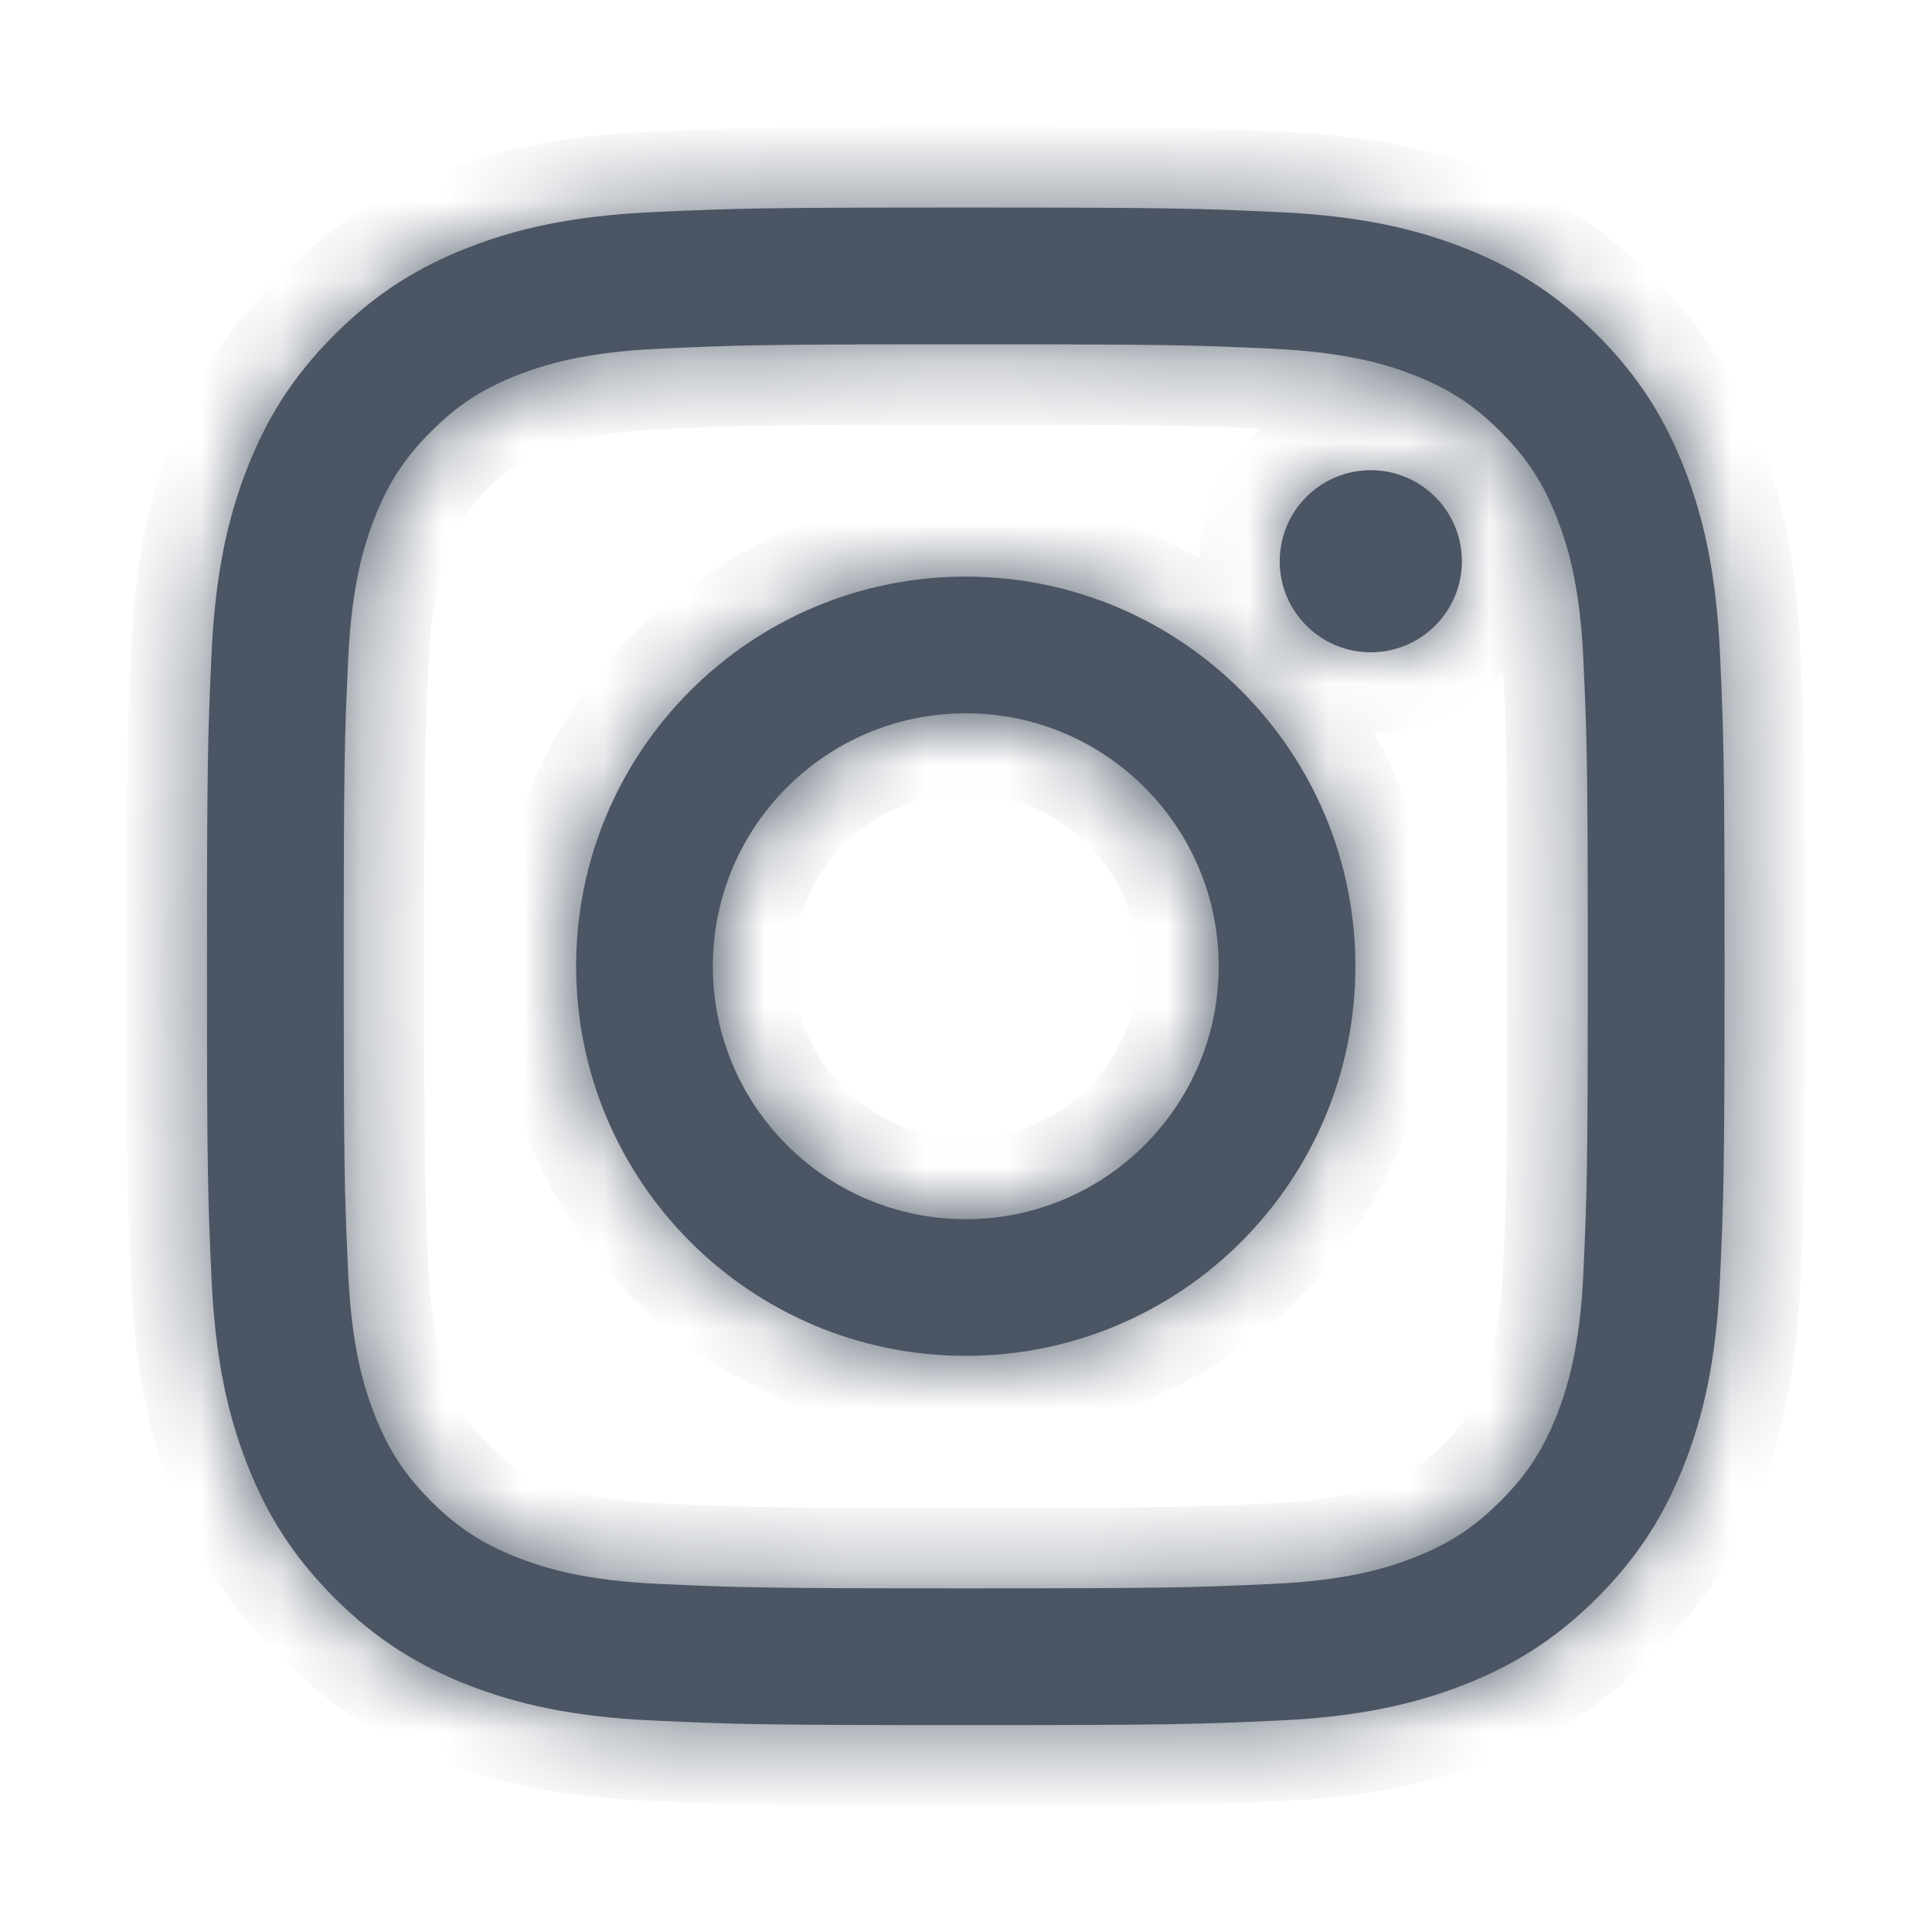 <svg width="24" height="24" viewBox="0 0 24 24" fill="none" xmlns="http://www.w3.org/2000/svg">
<mask id="path-1-inside-1" fill="white">
<path fill-rule="evenodd" clip-rule="evenodd" d="M11.997 2.578C9.437 2.578 9.116 2.589 8.111 2.635C7.108 2.681 6.422 2.84 5.823 3.073C5.203 3.314 4.677 3.636 4.153 4.16C3.629 4.684 3.307 5.21 3.066 5.83C2.833 6.429 2.674 7.115 2.628 8.118C2.582 9.123 2.571 9.444 2.571 12.004C2.571 14.564 2.582 14.885 2.628 15.89C2.674 16.893 2.833 17.579 3.066 18.178C3.307 18.798 3.629 19.323 4.153 19.848C4.677 20.372 5.203 20.694 5.823 20.935C6.422 21.168 7.108 21.327 8.111 21.373C9.116 21.419 9.437 21.43 11.997 21.43C14.557 21.43 14.878 21.419 15.883 21.373C16.886 21.327 17.572 21.168 18.171 20.935C18.791 20.694 19.317 20.372 19.841 19.848C20.365 19.323 20.687 18.798 20.928 18.178C21.161 17.579 21.32 16.893 21.366 15.89C21.412 14.885 21.423 14.564 21.423 12.004C21.423 9.444 21.412 9.123 21.366 8.118C21.32 7.115 21.161 6.429 20.928 5.83C20.687 5.21 20.365 4.684 19.841 4.16C19.317 3.636 18.791 3.314 18.171 3.073C17.572 2.84 16.886 2.681 15.883 2.635C14.878 2.589 14.557 2.578 11.997 2.578ZM11.997 4.277C14.514 4.277 14.812 4.286 15.806 4.332C16.725 4.374 17.224 4.527 17.556 4.656C17.996 4.827 18.31 5.031 18.64 5.361C18.97 5.691 19.174 6.005 19.345 6.445C19.474 6.777 19.628 7.276 19.669 8.195C19.715 9.189 19.724 9.487 19.724 12.004C19.724 14.521 19.715 14.819 19.669 15.813C19.628 16.732 19.474 17.231 19.345 17.563C19.174 18.003 18.97 18.317 18.64 18.647C18.31 18.977 17.996 19.181 17.556 19.352C17.224 19.481 16.725 19.634 15.806 19.676C14.812 19.722 14.514 19.731 11.997 19.731C9.48 19.731 9.182 19.722 8.188 19.676C7.269 19.634 6.77 19.481 6.438 19.352C5.998 19.181 5.684 18.977 5.354 18.647C5.024 18.317 4.82 18.003 4.649 17.563C4.52 17.231 4.367 16.732 4.325 15.813C4.279 14.819 4.27 14.521 4.27 12.004C4.27 9.487 4.279 9.189 4.325 8.195C4.367 7.276 4.52 6.777 4.649 6.445C4.82 6.005 5.024 5.691 5.354 5.361C5.684 5.031 5.998 4.827 6.438 4.656C6.77 4.527 7.269 4.374 8.188 4.332C9.182 4.286 9.48 4.277 11.997 4.277ZM11.997 15.145C10.262 15.145 8.855 13.738 8.855 12.003C8.855 10.268 10.262 8.861 11.997 8.861C13.732 8.861 15.139 10.268 15.139 12.003C15.139 13.738 13.732 15.145 11.997 15.145ZM11.997 7.163C9.324 7.163 7.157 9.33 7.157 12.003C7.157 14.676 9.324 16.843 11.997 16.843C14.67 16.843 16.837 14.676 16.837 12.003C16.837 9.33 14.67 7.163 11.997 7.163ZM17.028 8.103C17.653 8.103 18.16 7.596 18.16 6.972C18.16 6.347 17.653 5.841 17.028 5.841C16.404 5.841 15.897 6.347 15.897 6.972C15.897 7.596 16.404 8.103 17.028 8.103Z"/>
</mask>
<path fill-rule="evenodd" clip-rule="evenodd" d="M11.997 2.578C9.437 2.578 9.116 2.589 8.111 2.635C7.108 2.681 6.422 2.84 5.823 3.073C5.203 3.314 4.677 3.636 4.153 4.16C3.629 4.684 3.307 5.21 3.066 5.83C2.833 6.429 2.674 7.115 2.628 8.118C2.582 9.123 2.571 9.444 2.571 12.004C2.571 14.564 2.582 14.885 2.628 15.89C2.674 16.893 2.833 17.579 3.066 18.178C3.307 18.798 3.629 19.323 4.153 19.848C4.677 20.372 5.203 20.694 5.823 20.935C6.422 21.168 7.108 21.327 8.111 21.373C9.116 21.419 9.437 21.43 11.997 21.43C14.557 21.43 14.878 21.419 15.883 21.373C16.886 21.327 17.572 21.168 18.171 20.935C18.791 20.694 19.317 20.372 19.841 19.848C20.365 19.323 20.687 18.798 20.928 18.178C21.161 17.579 21.32 16.893 21.366 15.89C21.412 14.885 21.423 14.564 21.423 12.004C21.423 9.444 21.412 9.123 21.366 8.118C21.32 7.115 21.161 6.429 20.928 5.83C20.687 5.21 20.365 4.684 19.841 4.16C19.317 3.636 18.791 3.314 18.171 3.073C17.572 2.84 16.886 2.681 15.883 2.635C14.878 2.589 14.557 2.578 11.997 2.578ZM11.997 4.277C14.514 4.277 14.812 4.286 15.806 4.332C16.725 4.374 17.224 4.527 17.556 4.656C17.996 4.827 18.31 5.031 18.64 5.361C18.97 5.691 19.174 6.005 19.345 6.445C19.474 6.777 19.628 7.276 19.669 8.195C19.715 9.189 19.724 9.487 19.724 12.004C19.724 14.521 19.715 14.819 19.669 15.813C19.628 16.732 19.474 17.231 19.345 17.563C19.174 18.003 18.97 18.317 18.64 18.647C18.31 18.977 17.996 19.181 17.556 19.352C17.224 19.481 16.725 19.634 15.806 19.676C14.812 19.722 14.514 19.731 11.997 19.731C9.48 19.731 9.182 19.722 8.188 19.676C7.269 19.634 6.77 19.481 6.438 19.352C5.998 19.181 5.684 18.977 5.354 18.647C5.024 18.317 4.82 18.003 4.649 17.563C4.52 17.231 4.367 16.732 4.325 15.813C4.279 14.819 4.27 14.521 4.27 12.004C4.27 9.487 4.279 9.189 4.325 8.195C4.367 7.276 4.52 6.777 4.649 6.445C4.82 6.005 5.024 5.691 5.354 5.361C5.684 5.031 5.998 4.827 6.438 4.656C6.77 4.527 7.269 4.374 8.188 4.332C9.182 4.286 9.48 4.277 11.997 4.277ZM11.997 15.145C10.262 15.145 8.855 13.738 8.855 12.003C8.855 10.268 10.262 8.861 11.997 8.861C13.732 8.861 15.139 10.268 15.139 12.003C15.139 13.738 13.732 15.145 11.997 15.145ZM11.997 7.163C9.324 7.163 7.157 9.33 7.157 12.003C7.157 14.676 9.324 16.843 11.997 16.843C14.67 16.843 16.837 14.676 16.837 12.003C16.837 9.33 14.67 7.163 11.997 7.163ZM17.028 8.103C17.653 8.103 18.16 7.596 18.16 6.972C18.16 6.347 17.653 5.841 17.028 5.841C16.404 5.841 15.897 6.347 15.897 6.972C15.897 7.596 16.404 8.103 17.028 8.103Z" fill="#4B5564"/>
<path d="M8.111 2.635L8.156 3.634L8.156 3.634L8.111 2.635ZM5.823 3.073L6.185 4.005L6.185 4.005L5.823 3.073ZM4.153 4.16L3.446 3.453L3.446 3.453L4.153 4.16ZM3.066 5.83L3.998 6.192L3.998 6.192L3.066 5.83ZM2.628 8.118L3.627 8.163L3.627 8.163L2.628 8.118ZM2.628 15.89L3.627 15.845L3.627 15.845L2.628 15.89ZM3.066 18.178L3.998 17.816L3.998 17.816L3.066 18.178ZM4.153 19.848L3.446 20.555L3.446 20.555L4.153 19.848ZM5.823 20.935L5.461 21.867L5.461 21.867L5.823 20.935ZM8.111 21.373L8.156 20.374L8.156 20.374L8.111 21.373ZM15.883 21.373L15.838 20.374L15.838 20.374L15.883 21.373ZM18.171 20.935L18.533 21.867L18.533 21.867L18.171 20.935ZM19.841 19.848L20.548 20.555L20.548 20.555L19.841 19.848ZM20.928 18.178L21.86 18.54L21.86 18.54L20.928 18.178ZM21.366 15.89L20.367 15.845L20.367 15.845L21.366 15.89ZM21.366 8.118L20.367 8.163L20.367 8.163L21.366 8.118ZM20.928 5.83L21.86 5.468L21.86 5.468L20.928 5.83ZM19.841 4.16L20.548 3.453L20.548 3.453L19.841 4.16ZM18.171 3.073L17.809 4.005L17.809 4.005L18.171 3.073ZM15.883 2.635L15.838 3.634L15.838 3.634L15.883 2.635ZM15.806 4.332L15.76 5.331L15.76 5.331L15.806 4.332ZM17.556 4.656L17.194 5.588L17.194 5.588L17.556 4.656ZM18.64 5.361L17.933 6.068L17.933 6.068L18.64 5.361ZM19.345 6.445L18.413 6.807L18.413 6.807L19.345 6.445ZM19.669 8.195L18.67 8.241L18.67 8.241L19.669 8.195ZM19.669 15.813L18.67 15.767L18.67 15.767L19.669 15.813ZM19.345 17.563L18.413 17.201L18.413 17.201L19.345 17.563ZM18.64 18.647L17.933 17.939L17.933 17.94L18.64 18.647ZM17.556 19.352L17.194 18.42L17.194 18.42L17.556 19.352ZM15.806 19.676L15.76 18.677L15.76 18.677L15.806 19.676ZM8.188 19.676L8.234 18.677L8.234 18.677L8.188 19.676ZM6.438 19.352L6.8 18.42L6.8 18.42L6.438 19.352ZM5.354 18.647L6.061 17.94L6.061 17.94L5.354 18.647ZM4.649 17.563L5.581 17.201L5.581 17.201L4.649 17.563ZM4.325 15.813L5.324 15.767L5.324 15.767L4.325 15.813ZM4.325 8.195L5.324 8.241L5.324 8.241L4.325 8.195ZM4.649 6.445L5.581 6.807L5.581 6.807L4.649 6.445ZM5.354 5.361L6.061 6.068L6.061 6.068L5.354 5.361ZM6.438 4.656L6.8 5.588L6.8 5.588L6.438 4.656ZM8.188 4.332L8.234 5.331L8.234 5.331L8.188 4.332ZM8.156 3.634C9.139 3.589 9.442 3.578 11.997 3.578V1.578C9.432 1.578 9.093 1.589 8.065 1.636L8.156 3.634ZM6.185 4.005C6.671 3.816 7.248 3.675 8.156 3.634L8.065 1.636C6.967 1.686 6.173 1.864 5.461 2.141L6.185 4.005ZM4.86 4.867C5.28 4.448 5.685 4.2 6.185 4.005L5.461 2.141C4.721 2.429 4.075 2.824 3.446 3.453L4.86 4.867ZM3.998 6.192C4.193 5.692 4.441 5.287 4.861 4.867L3.446 3.453C2.817 4.082 2.422 4.728 2.134 5.468L3.998 6.192ZM3.627 8.163C3.669 7.255 3.809 6.678 3.998 6.192L2.134 5.468C1.857 6.18 1.679 6.974 1.629 8.072L3.627 8.163ZM3.571 12.004C3.571 9.449 3.582 9.146 3.627 8.163L1.629 8.072C1.582 9.1 1.571 9.439 1.571 12.004H3.571ZM3.627 15.845C3.582 14.862 3.571 14.559 3.571 12.004H1.571C1.571 14.569 1.582 14.908 1.629 15.936L3.627 15.845ZM3.998 17.816C3.809 17.329 3.669 16.753 3.627 15.845L1.629 15.936C1.679 17.034 1.857 17.828 2.134 18.54L3.998 17.816ZM4.861 19.14C4.441 18.721 4.193 18.316 3.998 17.816L2.134 18.54C2.422 19.28 2.817 19.926 3.446 20.555L4.861 19.14ZM6.185 20.003C5.685 19.808 5.28 19.559 4.86 19.14L3.446 20.555C4.075 21.184 4.721 21.579 5.461 21.867L6.185 20.003ZM8.156 20.374C7.248 20.332 6.671 20.192 6.185 20.003L5.461 21.867C6.173 22.144 6.967 22.322 8.065 22.372L8.156 20.374ZM11.997 20.43C9.442 20.43 9.139 20.419 8.156 20.374L8.065 22.372C9.093 22.419 9.432 22.43 11.997 22.43V20.43ZM15.838 20.374C14.855 20.419 14.552 20.43 11.997 20.43V22.43C14.562 22.43 14.901 22.419 15.929 22.372L15.838 20.374ZM17.809 20.003C17.323 20.192 16.746 20.332 15.838 20.374L15.929 22.372C17.027 22.322 17.821 22.144 18.533 21.867L17.809 20.003ZM19.134 19.14C18.715 19.559 18.309 19.808 17.809 20.003L18.533 21.867C19.273 21.579 19.919 21.184 20.548 20.555L19.134 19.14ZM19.996 17.816C19.802 18.316 19.553 18.721 19.134 19.14L20.548 20.555C21.177 19.926 21.572 19.28 21.86 18.54L19.996 17.816ZM20.367 15.845C20.326 16.753 20.185 17.329 19.996 17.816L21.86 18.54C22.137 17.828 22.315 17.034 22.365 15.936L20.367 15.845ZM20.423 12.004C20.423 14.559 20.412 14.862 20.367 15.845L22.365 15.936C22.412 14.908 22.423 14.569 22.423 12.004H20.423ZM20.367 8.163C20.412 9.146 20.423 9.449 20.423 12.004H22.423C22.423 9.439 22.412 9.1 22.365 8.072L20.367 8.163ZM19.996 6.192C20.185 6.678 20.326 7.255 20.367 8.163L22.365 8.072C22.315 6.974 22.137 6.18 21.86 5.468L19.996 6.192ZM19.134 4.867C19.553 5.287 19.802 5.692 19.996 6.192L21.86 5.468C21.572 4.728 21.177 4.082 20.548 3.453L19.134 4.867ZM17.809 4.005C18.309 4.2 18.715 4.448 19.134 4.867L20.548 3.453C19.919 2.824 19.273 2.429 18.533 2.141L17.809 4.005ZM15.838 3.634C16.746 3.675 17.323 3.816 17.809 4.005L18.533 2.141C17.821 1.864 17.027 1.686 15.929 1.636L15.838 3.634ZM11.997 3.578C14.552 3.578 14.855 3.589 15.838 3.634L15.929 1.636C14.901 1.589 14.562 1.578 11.997 1.578V3.578ZM15.851 3.333C14.834 3.286 14.518 3.277 11.997 3.277V5.277C14.509 5.277 14.789 5.286 15.76 5.331L15.851 3.333ZM17.918 3.724C17.486 3.556 16.881 3.38 15.851 3.333L15.76 5.331C16.569 5.367 16.961 5.498 17.194 5.588L17.918 3.724ZM19.347 4.654C18.918 4.225 18.486 3.945 17.918 3.724L17.194 5.588C17.506 5.71 17.702 5.838 17.933 6.068L19.347 4.654ZM20.277 6.083C20.056 5.515 19.776 5.083 19.347 4.654L17.933 6.068C18.163 6.299 18.291 6.495 18.413 6.807L20.277 6.083ZM20.668 8.15C20.621 7.12 20.445 6.514 20.277 6.083L18.413 6.807C18.503 7.04 18.634 7.432 18.67 8.241L20.668 8.15ZM20.724 12.004C20.724 9.483 20.715 9.167 20.668 8.15L18.67 8.241C18.715 9.212 18.724 9.492 18.724 12.004H20.724ZM20.668 15.858C20.715 14.841 20.724 14.525 20.724 12.004H18.724C18.724 14.516 18.715 14.796 18.67 15.767L20.668 15.858ZM20.277 17.925C20.445 17.494 20.621 16.887 20.668 15.858L18.67 15.767C18.634 16.576 18.503 16.968 18.413 17.201L20.277 17.925ZM19.347 19.354C19.776 18.925 20.056 18.493 20.277 17.925L18.413 17.201C18.291 17.513 18.163 17.709 17.933 17.939L19.347 19.354ZM17.918 20.284C18.486 20.063 18.918 19.783 19.347 19.354L17.933 17.94C17.702 18.17 17.506 18.298 17.194 18.42L17.918 20.284ZM15.851 20.675C16.881 20.628 17.486 20.452 17.918 20.284L17.194 18.42C16.961 18.51 16.569 18.64 15.76 18.677L15.851 20.675ZM11.997 20.731C14.518 20.731 14.835 20.722 15.851 20.675L15.76 18.677C14.79 18.722 14.51 18.731 11.997 18.731V20.731ZM8.143 20.675C9.16 20.722 9.476 20.731 11.997 20.731V18.731C9.484 18.731 9.204 18.722 8.234 18.677L8.143 20.675ZM6.076 20.284C6.508 20.452 7.113 20.628 8.143 20.675L8.234 18.677C7.425 18.64 7.033 18.51 6.8 18.42L6.076 20.284ZM4.647 19.354C5.076 19.783 5.508 20.063 6.076 20.284L6.8 18.42C6.488 18.298 6.292 18.17 6.061 17.94L4.647 19.354ZM3.717 17.925C3.938 18.493 4.218 18.925 4.647 19.354L6.061 17.94C5.831 17.709 5.703 17.513 5.581 17.201L3.717 17.925ZM3.326 15.858C3.373 16.887 3.549 17.494 3.717 17.925L5.581 17.201C5.491 16.968 5.361 16.576 5.324 15.767L3.326 15.858ZM3.27 12.004C3.27 14.525 3.279 14.841 3.326 15.858L5.324 15.767C5.279 14.796 5.27 14.516 5.27 12.004H3.27ZM3.326 8.15C3.279 9.167 3.27 9.483 3.27 12.004H5.27C5.27 9.492 5.279 9.212 5.324 8.241L3.326 8.15ZM3.717 6.083C3.549 6.514 3.373 7.12 3.326 8.15L5.324 8.241C5.361 7.432 5.491 7.04 5.581 6.807L3.717 6.083ZM4.647 4.654C4.218 5.083 3.938 5.515 3.717 6.083L5.581 6.807C5.703 6.495 5.831 6.299 6.061 6.068L4.647 4.654ZM6.076 3.724C5.508 3.945 5.076 4.225 4.647 4.654L6.061 6.068C6.292 5.838 6.488 5.71 6.8 5.588L6.076 3.724ZM8.143 3.333C7.113 3.38 6.508 3.556 6.076 3.724L6.8 5.588C7.033 5.498 7.425 5.367 8.234 5.331L8.143 3.333ZM11.997 3.277C9.476 3.277 9.16 3.286 8.143 3.333L8.234 5.331C9.205 5.286 9.485 5.277 11.997 5.277V3.277ZM7.855 12.003C7.855 14.29 9.71 16.145 11.997 16.145V14.145C10.814 14.145 9.855 13.186 9.855 12.003H7.855ZM11.997 7.861C9.71 7.861 7.855 9.715 7.855 12.003H9.855C9.855 10.82 10.814 9.861 11.997 9.861V7.861ZM16.139 12.003C16.139 9.715 14.284 7.861 11.997 7.861V9.861C13.18 9.861 14.139 10.82 14.139 12.003H16.139ZM11.997 16.145C14.284 16.145 16.139 14.29 16.139 12.003H14.139C14.139 13.186 13.18 14.145 11.997 14.145V16.145ZM8.157 12.003C8.157 9.882 9.876 8.163 11.997 8.163V6.163C8.772 6.163 6.157 8.777 6.157 12.003H8.157ZM11.997 15.843C9.876 15.843 8.157 14.124 8.157 12.003H6.157C6.157 15.228 8.772 17.843 11.997 17.843V15.843ZM15.837 12.003C15.837 14.124 14.118 15.843 11.997 15.843V17.843C15.223 17.843 17.837 15.228 17.837 12.003H15.837ZM11.997 8.163C14.118 8.163 15.837 9.882 15.837 12.003H17.837C17.837 8.777 15.223 6.163 11.997 6.163V8.163ZM17.16 6.972C17.16 7.044 17.101 7.103 17.028 7.103V9.103C18.205 9.103 19.16 8.149 19.16 6.972H17.16ZM17.028 6.841C17.101 6.841 17.16 6.899 17.16 6.972H19.16C19.16 5.795 18.205 4.841 17.028 4.841V6.841ZM16.897 6.972C16.897 6.899 16.956 6.841 17.028 6.841V4.841C15.851 4.841 14.897 5.795 14.897 6.972H16.897ZM17.028 7.103C16.956 7.103 16.897 7.044 16.897 6.972H14.897C14.897 8.149 15.851 9.103 17.028 9.103V7.103Z" fill="#4B5564" mask="url(#path-1-inside-1)"/>
</svg>
